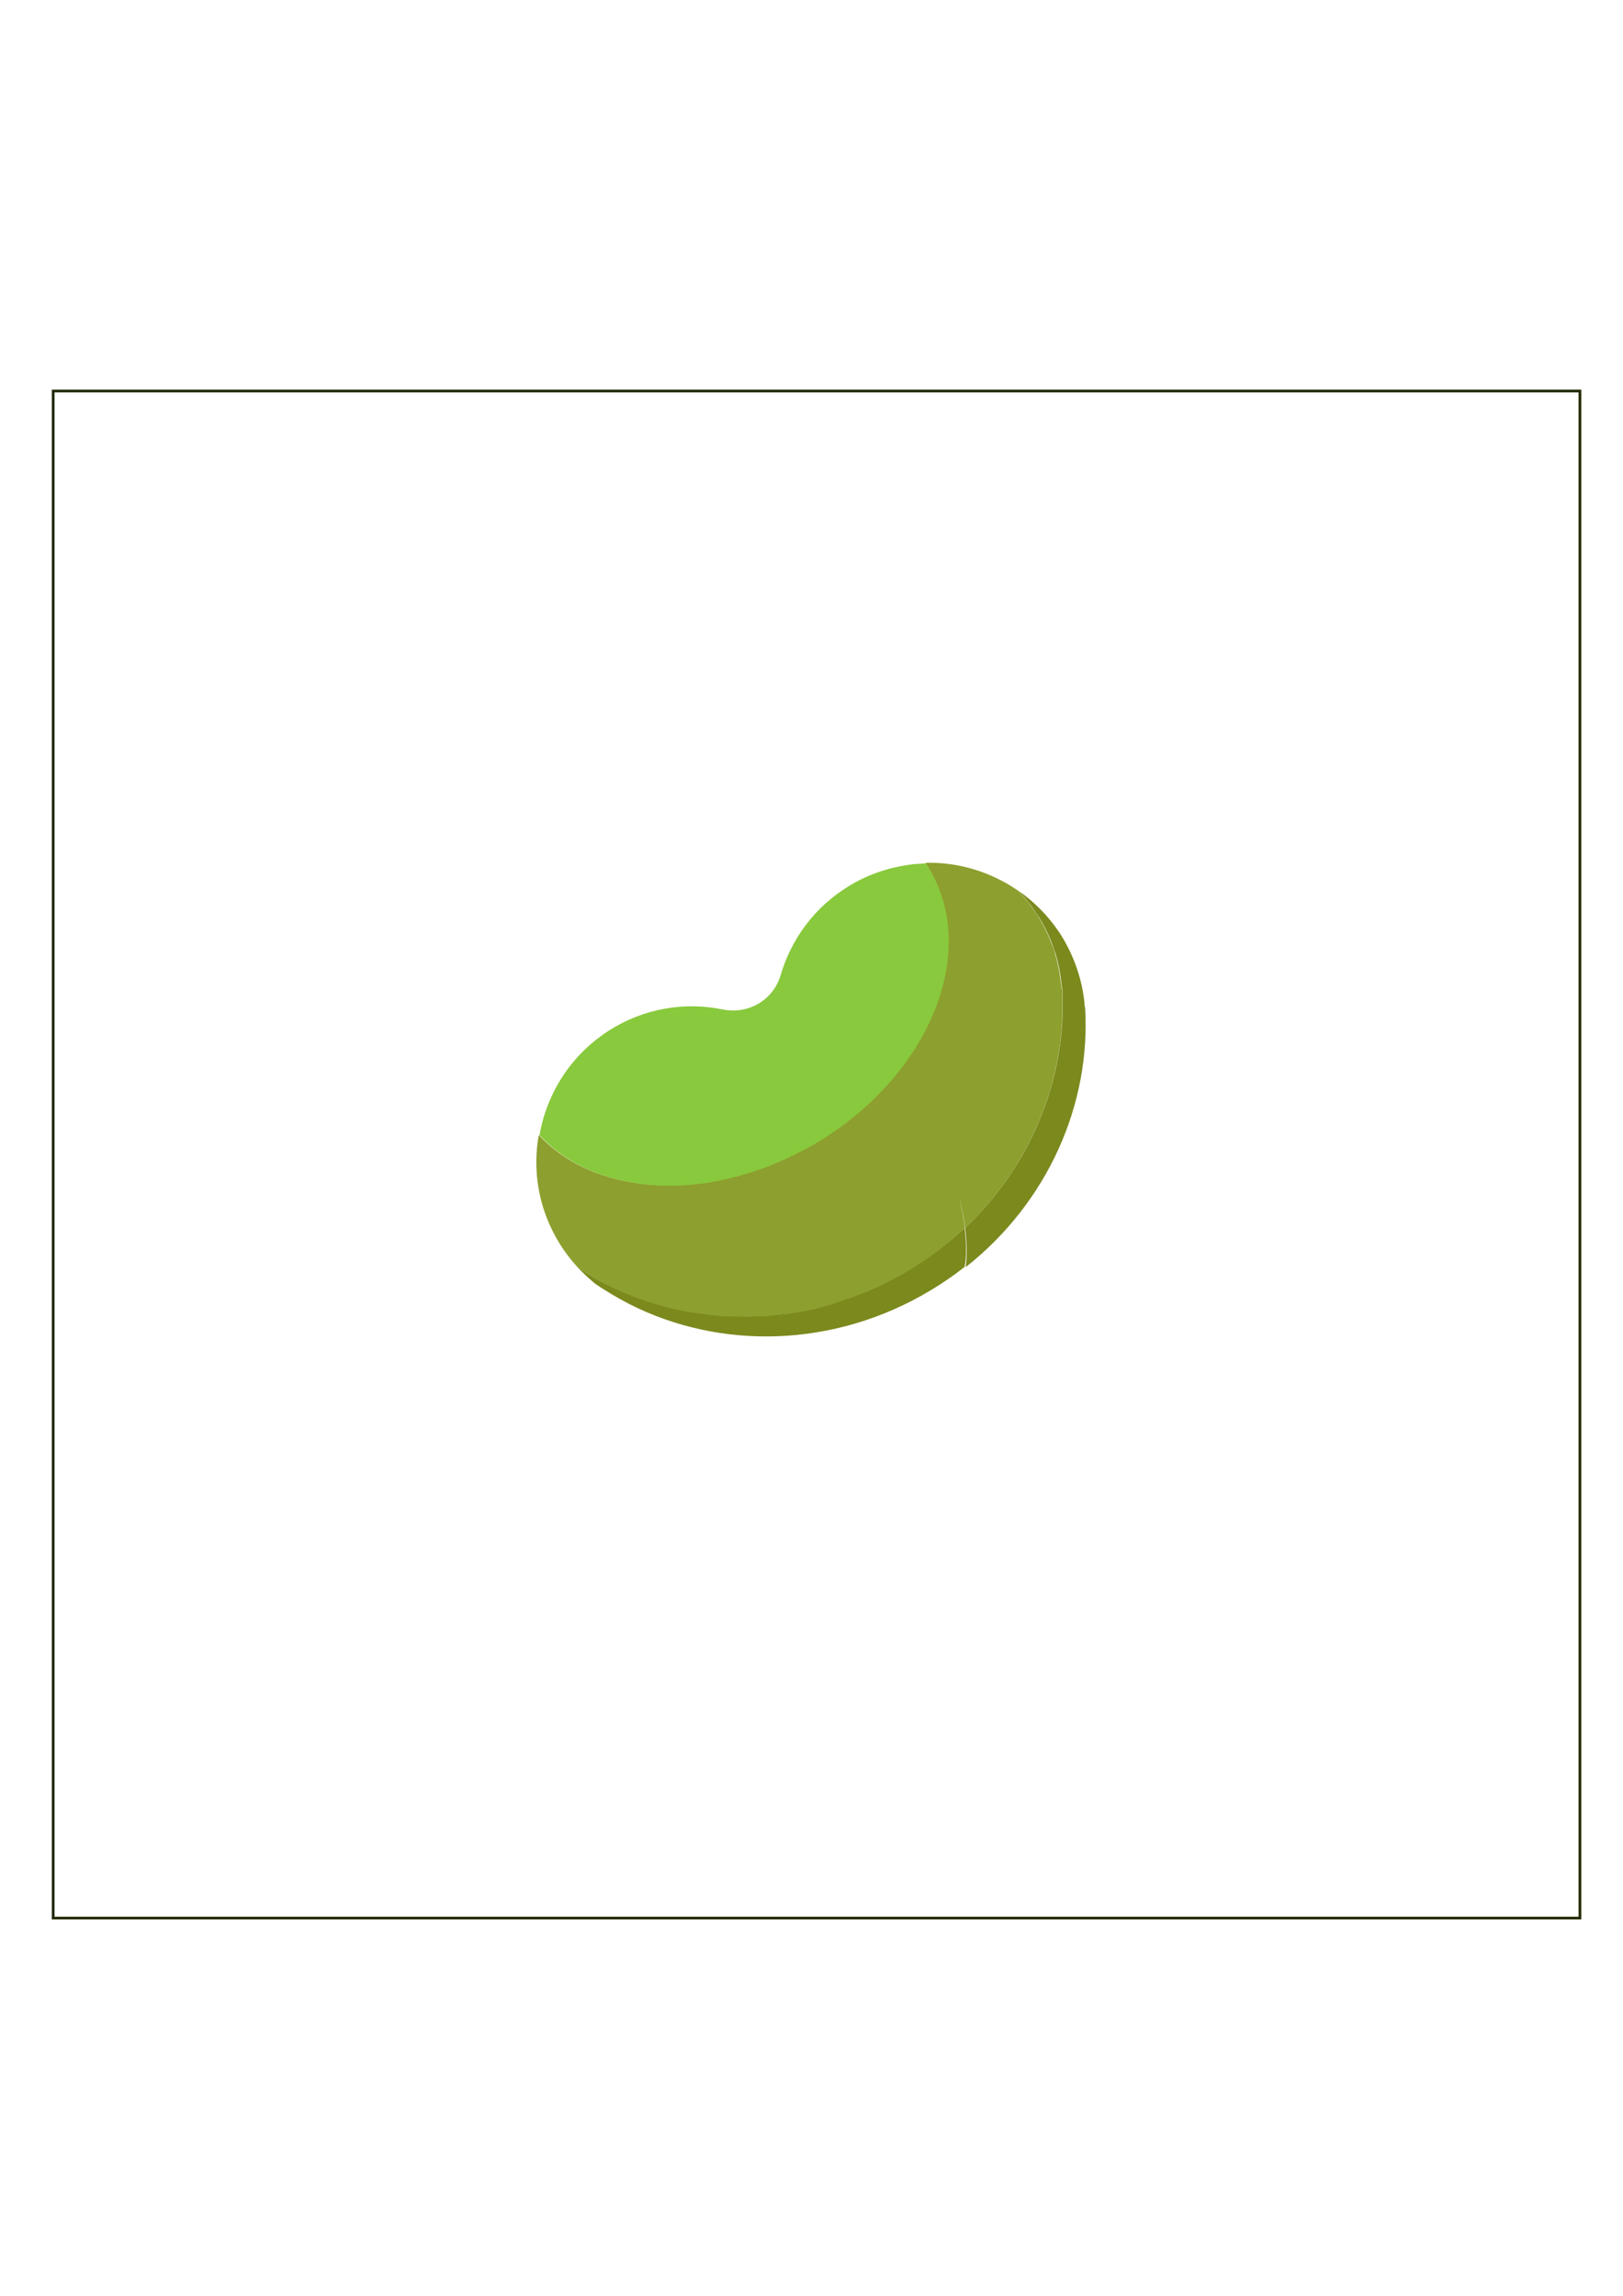 <?xml version="1.0" encoding="utf-8"?>
<!-- Generator: Adobe Illustrator 22.1.0, SVG Export Plug-In . SVG Version: 6.00 Build 0)  -->
<svg version="1.1"
	 id="svg4747" inkscape:export-filename="/home/qui00214/Ãrea de Trabalho/JURUBAMANJI/Plantas do jogo/png/AnimaÃ§Ã£o/semente5" inkscape:export-xdpi="8.3452215" inkscape:export-ydpi="8.3452215" inkscape:version="0.91 r13725" sodipodi:docname="semente5.svg" xmlns:cc="http://creativecommons.org/ns#" xmlns:dc="http://purl.org/dc/elements/1.1/" xmlns:inkscape="http://www.inkscape.org/namespaces/inkscape" xmlns:rdf="http://www.w3.org/1999/02/22-rdf-syntax-ns#" xmlns:sodipodi="http://sodipodi.sourceforge.net/DTD/sodipodi-0.dtd" xmlns:svg="http://www.w3.org/2000/svg"
	 xmlns="http://www.w3.org/2000/svg" xmlns:xlink="http://www.w3.org/1999/xlink" x="0px" y="0px" viewBox="0 0 595.3 841.9"
	 style="enable-background:new 0 0 595.3 841.9;" xml:space="preserve">
<style type="text/css">
	.st0{fill:none;stroke:#222B00;}
	.st1{fill:#7C891D;}
	.st2{fill:#8D9F2E;}
	.st3{fill:#89C93D;}
</style>
<defs>
	
	
		<inkscape:perspective  id="perspective5007" inkscape:persp3d-origin="372.04724 : 350.7874 : 1" inkscape:vp_x="0 : 526.1811 : 1" inkscape:vp_y="0 : 1000 : 0" inkscape:vp_z="744.09449 : 526.1811 : 1" sodipodi:type="inkscape:persp3d">
		</inkscape:perspective>
</defs>
<sodipodi:namedview  bordercolor="#666666" borderopacity="1.0" id="base" inkscape:current-layer="layer1" inkscape:cx="137.29549" inkscape:cy="520" inkscape:document-units="px" inkscape:pageopacity="0.0" inkscape:pageshadow="2" inkscape:window-height="744" inkscape:window-maximized="1" inkscape:window-width="1301" inkscape:window-x="65" inkscape:window-y="24" inkscape:zoom="0.62" pagecolor="#ffffff" showgrid="false">
	</sodipodi:namedview>
<g id="layer1" inkscape:groupmode="layer" inkscape:label="Layer 1">
	<g id="g5057">
	</g>
	<rect id="rect5046" x="19.5" y="143.4" class="st0" width="560" height="560"/>
</g>
<g>
	<path class="st1" d="M288,481.8c0,0-0.1,0-0.1,0c0.1,0,0.2,0,0.3,0c0.1,0,0.2,0,0.3,0c0.1,0,0.2,0,0.2,0c0.1,0,0.2,0,0.3,0
		C288.6,481.7,288.3,481.8,288,481.8z"/>
	<path class="st1" d="M353.8,450.3C353.8,450.3,353.8,450.3,353.8,450.3c-6.1,5.7-13,11-20.5,15.5c-0.9,0.5-1.8,1-2.7,1.6
		c0,0,0,0-0.1,0c-0.7,0.4-1.4,0.8-2.2,1.2c-0.4,0.2-0.9,0.5-1.3,0.7c-2.3,1.2-4.6,2.3-6.9,3.3c-0.5,0.3-1.1,0.5-1.6,0.7
		c-0.4,0.2-0.9,0.4-1.3,0.5c-0.3,0.1-0.6,0.3-1,0.4c-0.4,0.2-0.8,0.3-1.2,0.5c-0.5,0.2-1.1,0.4-1.6,0.6c-0.8,0.3-1.5,0.6-2.3,0.8
		c-0.5,0.2-1,0.4-1.5,0.5c-0.4,0.1-0.7,0.3-1,0.4c-0.4,0.1-0.8,0.2-1.1,0.4c-0.5,0.2-1,0.3-1.5,0.5c-0.4,0.1-0.9,0.3-1.3,0.4
		c-0.3,0.1-0.6,0.2-0.9,0.3c-0.6,0.2-1.1,0.3-1.7,0.5c-2.9,0.8-5.8,1.4-8.7,1.9c-0.8,0.1-1.6,0.3-2.4,0.4c-0.7,0.1-1.5,0.2-2.2,0.3
		c-0.1,0-0.2,0-0.3,0c0.1,0,0.3,0,0.4,0c-0.6,0.1-1.2,0.2-1.7,0.2c-0.3,0-0.6,0.1-0.9,0.1c-1,0.1-2.1,0.2-3.1,0.3
		c-0.8,0.1-1.5,0.1-2.3,0.2c-0.8,0.1-1.5,0.1-2.3,0.1c-1.9,0.1-3.8,0.1-5.8,0.1c-2.5,0-5-0.1-7.5-0.2c-0.8,0-1.6-0.1-2.5-0.2h-0.2
		c-0.9-0.1-1.8-0.2-2.6-0.3c-0.3,0-0.6-0.1-0.9-0.1c-0.7-0.1-1.4-0.2-2.1-0.3c-0.5-0.1-0.9-0.1-1.4-0.2c-0.7-0.1-1.4-0.2-2.1-0.3
		c-0.5-0.1-0.9-0.1-1.4-0.2c-10.4-1.9-20.4-5.3-29.8-10c-3.3-1.7-6.6-3.6-9.7-5.6c-0.2-0.1-0.4-0.2-0.6-0.4c1.9,2,4,3.9,6.1,5.7
		c4,2.8,8.3,5.3,12.7,7.6c33.2,16.9,75.2,16.3,110.7-5.1c4.3-2.6,8.4-5.4,12.2-8.4C354,464.5,354.9,459.2,353.8,450.3z M299.8,479.6
		c1.9-0.5,3.8-1,5.7-1.5C303.7,478.7,301.8,479.2,299.8,479.6z M305.6,478.1c1.9-0.6,3.8-1.2,5.7-1.8
		C309.4,476.9,307.5,477.5,305.6,478.1z M318.8,473.3c1.9-0.8,3.7-1.7,5.5-2.5C322.5,471.7,320.6,472.5,318.8,473.3z M326.2,469.9
		c1.8-0.9,3.6-1.9,5.4-3C329.8,467.9,328,468.9,326.2,469.9z"/>
	<path class="st1" d="M283.3,482.3c1.5-0.2,3-0.3,4.5-0.5c0,0,0,0-0.1,0c-0.1,0-0.2,0-0.4,0c-0.3,0-0.6,0.1-0.9,0.1
		C285.3,482.1,284.3,482.2,283.3,482.3z"/>
	<path class="st1" d="M287.7,481.8c0,0,0.1,0,0.1,0c0,0,0,0,0,0C287.8,481.8,287.8,481.8,287.7,481.8z"/>
	<path class="st1" d="M288.2,481.8c-0.1,0-0.2,0-0.3,0c0,0,0.1,0,0.1,0S288.1,481.8,288.2,481.8z"/>
	<path class="st1" d="M305.6,478.1c-1.9,0.6-3.8,1.1-5.7,1.5C301.8,479.2,303.7,478.6,305.6,478.1z"/>
	<path class="st1" d="M311.3,476.3c-1.9,0.7-3.8,1.3-5.7,1.8C307.5,477.5,309.4,476.9,311.3,476.3z"/>
	<path class="st1" d="M324.3,470.8c-1.8,0.9-3.7,1.8-5.5,2.5C320.6,472.5,322.5,471.7,324.3,470.8z"/>
	<path class="st1" d="M331.6,466.9c-1.8,1-3.6,2-5.4,3C328,468.9,329.8,467.9,331.6,466.9z"/>
	<path class="st2" d="M389.5,362l-0.1,0.1h0c0,0.1,0,0.2,0,0.3c0,0.2,0,0.5,0,0.7c0,0.2,0,0.4,0,0.6c0-0.5,0-0.9-0.1-1.4
		c0,0,0-0.1,0-0.2l0,0c0-0.6-0.1-1.3-0.2-1.9c-0.4-3.5-1.1-7-2.1-10.5c-0.3-1.2-0.7-2.3-1.2-3.4c-0.8-2.2-1.8-4.4-2.9-6.5
		c-0.3-0.5-0.5-1-0.8-1.5c-0.3-0.5-0.6-1-0.9-1.5c-0.8-1.4-1.7-2.8-2.7-4.1c-0.9-1.3-1.9-2.5-3-3.8c-0.7-0.8-1.4-1.6-2.1-2.3l0,0
		c-10-6.9-21.9-10.5-34-10.2c0.4,0.6,0.8,1.2,1.1,1.8c13.3,22.1,7.6,51.5-11.8,75.5c-7.7,9.5-17.5,18.1-29.1,25.1
		c-1.2,0.7-2.3,1.4-3.5,2c-0.5,0.3-0.9,0.5-1.4,0.7c-0.7,0.4-1.4,0.8-2.1,1.1c-0.5,0.3-1.1,0.5-1.6,0.8c-0.7,0.3-1.3,0.7-2,1
		c-0.6,0.3-1.2,0.5-1.8,0.8c-0.6,0.3-1.2,0.6-1.8,0.8c-0.6,0.3-1.3,0.5-2,0.8c-0.5,0.2-1.1,0.5-1.6,0.7c-0.7,0.3-1.4,0.5-2.1,0.8
		c-0.5,0.2-1,0.4-1.5,0.5c-0.8,0.3-1.5,0.5-2.3,0.8c-0.5,0.2-0.9,0.3-1.3,0.4c-0.8,0.2-1.6,0.5-2.4,0.7c-0.4,0.1-0.8,0.3-1.2,0.4
		c-0.8,0.2-1.7,0.4-2.5,0.6c-0.4,0.1-0.7,0.2-1.1,0.3c-0.9,0.2-1.8,0.4-2.6,0.6c-0.3,0.1-0.6,0.2-1,0.2c-0.9,0.2-1.8,0.3-2.7,0.5
		c-0.3,0-0.6,0.1-0.8,0.2c-1,0.1-1.9,0.3-2.9,0.4c-0.2,0-0.5,0.1-0.7,0.1c-1,0.1-2,0.2-3,0.3c-0.2,0-0.3,0-0.5,0.1
		c-1,0.1-2.1,0.1-3.1,0.2c-0.1,0-0.3,0-0.4,0c-1,0-2.1,0.1-3.1,0.1c-0.1,0-0.2,0-0.3,0c-1.1,0-2.1,0-3.2,0h-0.2
		c-1.1,0-2.2-0.1-3.3-0.2h-0.1c-8.4-0.6-16.3-2.4-23.3-5.4c-7.1-3-13.3-7.3-18.4-12.7l-0.2-0.1c-2.2,12.4-0.3,25.6,6.3,37.4
		c2.3,4.2,5.1,7.9,8.2,11.3c0.2,0.1,0.4,0.3,0.6,0.4c3.1,2,6.4,3.9,9.7,5.6c9.3,4.8,19.4,8.1,29.8,10c0.5,0.1,0.9,0.2,1.4,0.2
		c0.7,0.1,1.4,0.2,2.1,0.3c0.4,0.1,0.9,0.1,1.4,0.2c0.7,0.1,1.4,0.2,2.1,0.3c0.3,0,0.6,0.1,0.9,0.1c0.9,0.1,1.7,0.2,2.6,0.3h0.1
		c0.8,0.1,1.6,0.1,2.5,0.2c2.5,0.2,5,0.2,7.5,0.2c1.9,0,3.8,0,5.8-0.1c0.8,0,1.5-0.1,2.3-0.1c0.8-0.1,1.5-0.1,2.3-0.2
		c1.5-0.2,2.9-0.3,4.4-0.5c0.1,0,0.1,0,0.2,0c0,0,0,0,0,0c0,0,0.1,0,0.1,0c0,0,0.1,0,0.1,0c0.3,0,0.6-0.1,0.8-0.1
		c0.8-0.1,1.5-0.2,2.2-0.3c0.8-0.1,1.6-0.3,2.4-0.4c2.9-0.5,5.8-1.2,8.7-1.9c0.6-0.2,1.1-0.3,1.7-0.5c0.3-0.1,0.6-0.2,0.9-0.3
		c0.4-0.1,0.9-0.3,1.3-0.4c0.5-0.1,1-0.3,1.5-0.5c0.4-0.1,0.8-0.2,1.1-0.4c0.3-0.1,0.7-0.2,1-0.4c0.5-0.2,1-0.3,1.5-0.5
		c0.8-0.3,1.5-0.5,2.3-0.8c0.5-0.2,1.1-0.4,1.6-0.6c0.4-0.1,0.8-0.3,1.2-0.5c0.3-0.1,0.6-0.3,1-0.4c0.4-0.2,0.9-0.4,1.3-0.5
		c0.5-0.2,1.1-0.5,1.6-0.7c2.3-1,4.6-2.1,6.9-3.3c0.4-0.2,0.8-0.4,1.3-0.7c0.7-0.4,1.4-0.8,2.2-1.2c0,0,0,0,0.1,0
		c0.9-0.5,1.8-1,2.7-1.6c7.6-4.5,14.4-9.8,20.5-15.6c0,0,0,0,0,0.1c0,0,0-0.1,0.1-0.1c-0.4-3.3-1.1-7-2.1-11.2
		c1.1,4.2,1.8,7.9,2.2,11.2c3.2-3,6.1-6.1,8.9-9.4C381.8,418.4,391.3,390,389.5,362z M389,374c0.2-1.2,0.3-2.5,0.4-3.7
		C389.3,371.5,389.2,372.7,389,374z"/>
	<path class="st1" d="M283.3,482.3c1.5-0.2,3-0.3,4.5-0.5c0,0,0,0-0.1,0c-0.1,0-0.2,0-0.4,0c-0.3,0-0.6,0.1-0.9,0.1
		C285.3,482.1,284.3,482.2,283.3,482.3z"/>
	<path class="st1" d="M287.7,481.8c0,0,0.1,0,0.1,0c0,0,0,0,0,0C287.8,481.8,287.8,481.8,287.7,481.8z"/>
	<path class="st1" d="M288.9,481.7c-0.1,0-0.2,0-0.3,0c-0.1,0-0.2,0-0.2,0c-0.1,0-0.2,0-0.3,0c-0.1,0-0.2,0-0.3,0c0,0,0.1,0,0.1,0
		C288.3,481.8,288.6,481.7,288.9,481.7z"/>
	<path class="st1" d="M287.7,481.8c0.2,0,0.3,0,0.5-0.1c-0.3,0-0.6,0.1-0.9,0.1C287.4,481.9,287.5,481.9,287.7,481.8z"/>
	<path class="st1" d="M289,481.7c-0.2,0-0.4,0.1-0.6,0.1c0.1,0,0.2,0,0.2,0C288.8,481.7,288.9,481.7,289,481.7z"/>
	<path class="st1" d="M288.4,481.7c0,0-0.1,0-0.1,0c0,0,0,0-0.1,0c0,0,0,0-0.1,0C288.3,481.8,288.3,481.8,288.4,481.7z"/>
	<path class="st1" d="M305.6,478.1c-1.9,0.6-3.8,1.1-5.7,1.5C301.8,479.2,303.7,478.6,305.6,478.1z"/>
	<path class="st1" d="M311.3,476.3c-1.9,0.7-3.8,1.3-5.7,1.8C307.5,477.5,309.4,476.9,311.3,476.3z"/>
	<path class="st1" d="M324.3,470.8c-1.8,0.9-3.7,1.8-5.5,2.5C320.6,472.5,322.5,471.7,324.3,470.8z"/>
	<path class="st1" d="M331.6,466.9c-1.8,1-3.6,2-5.4,3C328,468.9,329.8,467.9,331.6,466.9z"/>
	<path class="st3" d="M329,393.8c-7.7,9.5-17.5,18.1-29.1,25.1c-1.2,0.7-2.3,1.4-3.5,2c-0.5,0.3-0.9,0.5-1.4,0.7
		c-0.7,0.4-1.4,0.8-2.1,1.1c-0.5,0.3-1.1,0.5-1.6,0.8c-0.7,0.3-1.3,0.7-2,1c-0.6,0.3-1.2,0.5-1.8,0.8c-0.6,0.3-1.2,0.6-1.8,0.8
		c-0.6,0.3-1.3,0.5-2,0.8c-0.5,0.2-1.1,0.5-1.6,0.7c-0.7,0.3-1.4,0.5-2.1,0.8c-0.5,0.2-1,0.4-1.5,0.5c-0.8,0.3-1.5,0.5-2.3,0.8
		c-0.5,0.2-0.9,0.3-1.3,0.4c-0.8,0.2-1.6,0.5-2.4,0.7c-0.4,0.1-0.8,0.3-1.2,0.4c-0.8,0.2-1.7,0.4-2.5,0.6c-0.4,0.1-0.7,0.2-1.1,0.3
		c-0.9,0.2-1.8,0.4-2.6,0.6c-0.3,0.1-0.6,0.2-1,0.2c-0.9,0.2-1.8,0.3-2.7,0.5c-0.3,0-0.6,0.1-0.8,0.2c-1,0.1-1.9,0.3-2.9,0.4
		c-0.2,0-0.5,0.1-0.7,0.1c-1,0.1-2,0.2-3,0.3c-0.2,0-0.3,0-0.5,0.1c-1,0.1-2.1,0.1-3.1,0.2c-0.1,0-0.3,0-0.4,0c-1,0-2.1,0.1-3.1,0.1
		c-0.1,0-0.2,0-0.3,0c-1.1,0-2.1,0-3.2,0h-0.2c-1.1,0-2.2-0.1-3.3-0.2h-0.1c-8.4-0.6-16.3-2.4-23.3-5.4c-7.1-3-13.3-7.3-18.4-12.7
		c-0.1-0.1-0.1-0.1-0.2-0.2c2.6-15.2,11.4-29.3,25.2-38.2c13-8.4,28.1-10.8,42.1-7.9c5.5,1.1,10.9-0.3,15-3.5c2.8-2.2,5-5.3,6.1-9
		c3.9-13.3,12.5-25.2,25.3-32.9c7.4-4.5,15.5-7,23.6-7.9c1.5-0.1,3-0.2,4.4-0.3c0.4,0.6,0.8,1.2,1.1,1.8
		C354.1,340.4,348.4,369.8,329,393.8z"/>
	<path class="st1" d="M397.9,377.5c0.1-1.2,0.1-2.5,0.1-3.7C398.1,375.1,398,376.3,397.9,377.5z"/>
	<path class="st1" d="M397.5,381.2C397.5,381.2,397.5,381.2,397.5,381.2c0.2-1.2,0.3-2.4,0.4-3.7C397.8,378.8,397.7,380,397.5,381.2
		z"/>
	<path class="st1" d="M398.1,373.8c0,1.2-0.1,2.5-0.1,3.7c-0.1,1.2-0.2,2.5-0.4,3.7c0.1-0.6,0.2-1.2,0.2-1.8
		C397.9,377.5,398.1,375.7,398.1,373.8z"/>
	<path class="st1" d="M398.1,373.8c0-0.7,0-1.5,0-2.2C398.1,372.3,398.1,373.1,398.1,373.8L398.1,373.8z"/>
	<path class="st1" d="M397.9,369.4L397.9,369.4c0.1,0.7,0.1,1.5,0.1,2.2C398,370.8,398,370.1,397.9,369.4L397.9,369.4L397.9,369.4z"
		/>
	<path class="st1" d="M397.9,369.4c0.1,0.7,0.1,1.5,0.1,2.2c0,0.7,0,1.5,0,2.2c0-0.7,0-1.5,0-2.2C398,370.8,398,370.1,397.9,369.4
		L397.9,369.4z"/>
	<path class="st1" d="M398,369.3l-0.1,0.1c0,0.7,0.1,1.5,0.1,2.2c0,0.4,0,0.7,0,1.1c0-0.4,0-0.7,0-1.1c0-0.7-0.1-1.5-0.1-2.2l0,0
		c-0.6-8.7-3.3-17.3-8-25.3c-4.3-7.1-9.9-12.9-16.3-17.4c0.7,0.8,1.4,1.5,2.1,2.3c1,1.2,2,2.5,3,3.8c0.9,1.3,1.8,2.7,2.7,4.1
		c0.3,0.5,0.6,1,0.9,1.5c0.3,0.5,0.5,1,0.8,1.5c1.1,2.1,2.1,4.3,2.9,6.5c0.4,1.1,0.8,2.3,1.2,3.4c1,3.5,1.7,6.9,2.1,10.5
		c0.1,0.6,0.1,1.3,0.2,1.9h0l0.1-0.1c1.7,28-7.8,56.4-26.7,78.8c-2.8,3.3-5.7,6.4-8.9,9.4c1.1,9,0.2,14.2,0.2,14.4
		C384.4,440.9,400.2,404.8,398,369.3z"/>
	<path class="st1" d="M398.1,373.8C398.1,373.8,398.1,373.8,398.1,373.8c0-0.7,0-1.5,0-2.2C398.1,372.3,398.1,373.1,398.1,373.8z"/>
	<path class="st1" d="M397.9,369.4c0.1,0.7,0.1,1.5,0.1,2.2C398,370.9,398,370.1,397.9,369.4L397.9,369.4z"/>
	<path class="st1" d="M397.8,379.4c-0.1,0.6-0.1,1.2-0.2,1.8c0,0,0,0,0,0C397.6,380.6,397.7,380,397.8,379.4z"/>
	<path class="st1" d="M389.5,363.1c0-0.3,0-0.5-0.1-0.8c0,0,0-0.1,0-0.2l0,0c0,0.1,0,0.2,0,0.3C389.5,362.6,389.5,362.8,389.5,363.1
		z"/>
	<polygon class="st1" points="389.4,362.1 389.4,362.1 389.4,362.1 389.4,362.1 	"/>
	<path class="st1" d="M389.5,363.7c0-0.5,0-0.9-0.1-1.4c0,0.3,0,0.5,0.1,0.8C389.5,363.3,389.5,363.5,389.5,363.7z"/>
	<path class="st1" d="M389.6,365.5c0-0.6,0-1.2-0.1-1.8C389.5,364.3,389.5,364.9,389.6,365.5z"/>
	<polygon class="st1" points="389.4,362.1 389.4,362.1 389.4,362.1 	"/>
	<path class="st1" d="M389.4,370.3c-0.1,1.2-0.2,2.5-0.4,3.7C389.2,372.7,389.3,371.5,389.4,370.3z"/>
</g>
</svg>
